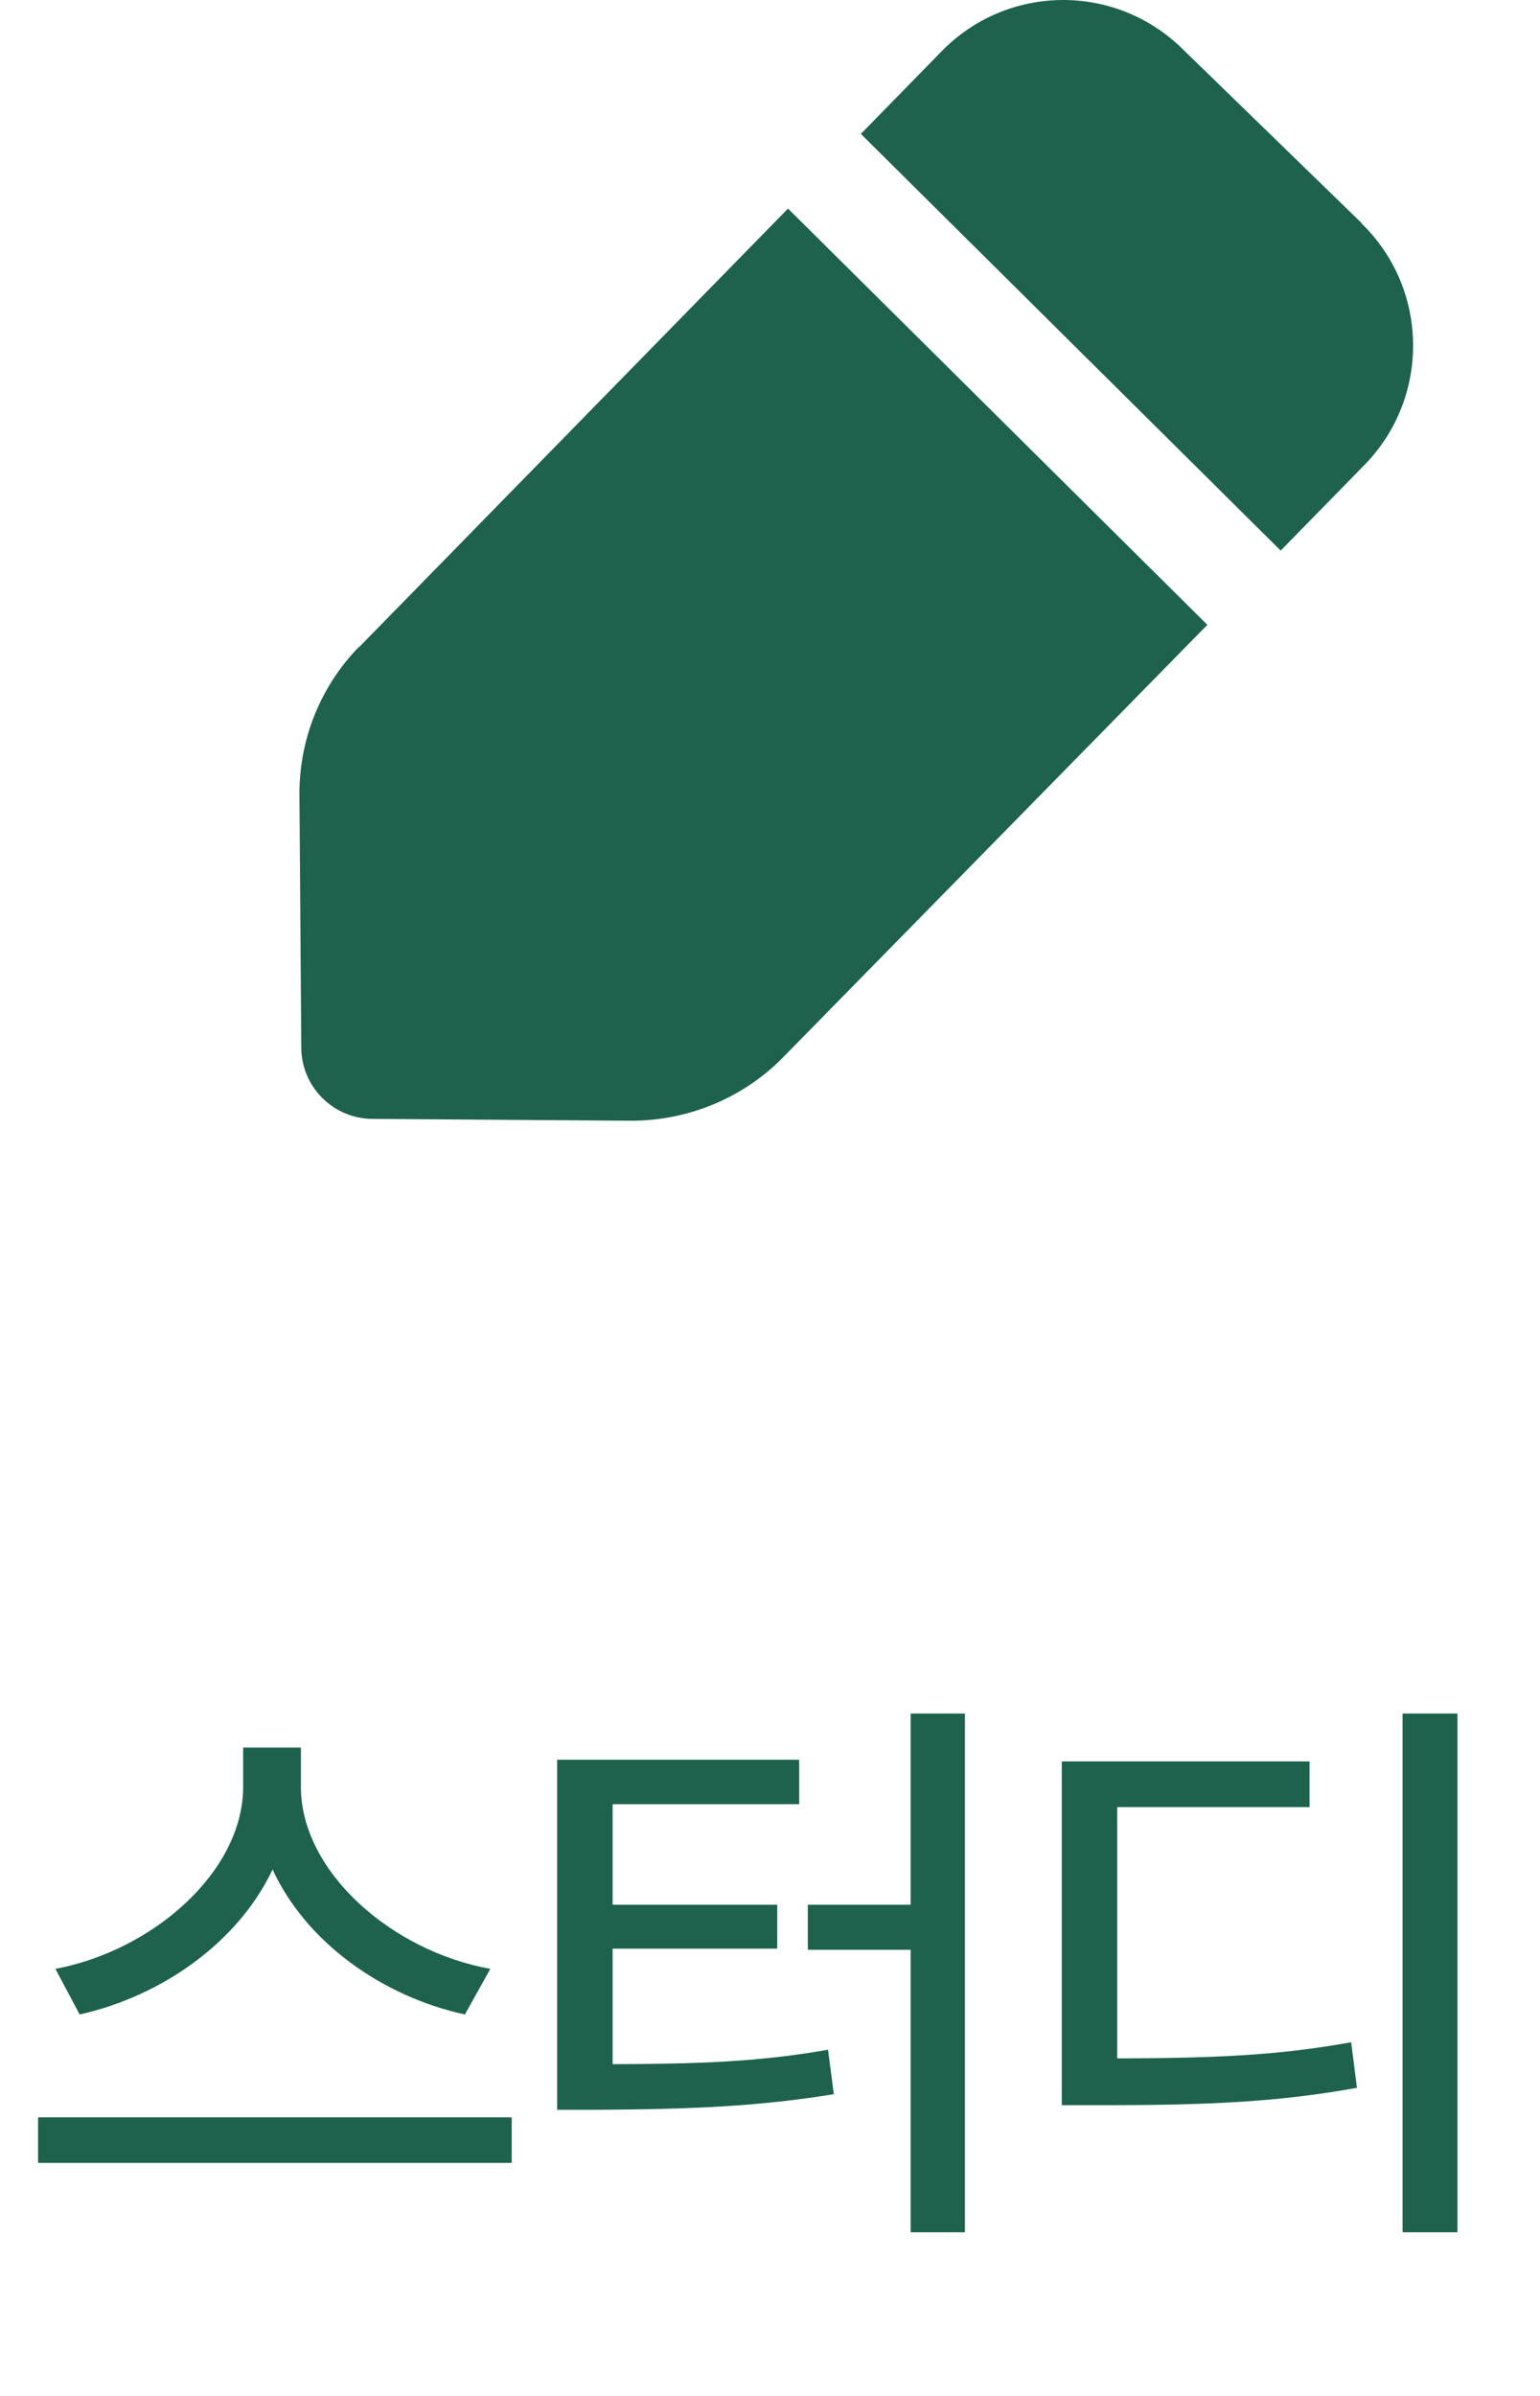 <svg width="36" height="56" viewBox="0 0 36 56" fill="none" xmlns="http://www.w3.org/2000/svg">
<path d="M8.395 15.115C7.49 16.041 6.99 17.286 7 18.585L7.043 24.481C7.043 25.407 7.798 26.152 8.714 26.152L14.749 26.195C16.079 26.195 17.357 25.673 18.293 24.726L28.224 14.604L18.421 4.875L8.395 15.125V15.115Z" fill="#1E624D"/>
<path d="M31.832 5.216L27.628 1.129C26.053 -0.404 23.541 -0.372 22.008 1.203L20.124 3.13L29.938 12.869L31.896 10.868C33.439 9.292 33.407 6.759 31.832 5.226V5.216Z" fill="#1E624D"/>
<path d="M7.034 41.765C7.034 43.736 9.14 45.599 11.462 46.018L10.868 47.084C8.938 46.666 7.155 45.397 6.372 43.695C5.576 45.383 3.8 46.652 1.862 47.084L1.295 46.018C3.591 45.586 5.684 43.736 5.684 41.765V40.846H7.034V41.765ZM11.962 49.488V50.554H0.89V49.488H11.962ZM22.557 40.05V52.175H21.288V45.572H18.884V44.519H21.288V40.05H22.557ZM18.682 41.13V42.17H14.321V44.519H18.169V45.545H14.321V48.246C16.346 48.239 17.75 48.192 19.357 47.908L19.492 48.948C17.737 49.231 16.211 49.299 13.97 49.312H13.024V41.13H18.682ZM34.07 40.05V52.175H32.787V40.05H34.07ZM30.613 41.17V42.237H26.117V48.111C28.413 48.104 29.878 48.043 31.586 47.733L31.721 48.799C29.911 49.123 28.332 49.204 25.82 49.204H24.821V41.17H30.613Z" fill="#1E624D"/>
</svg>
